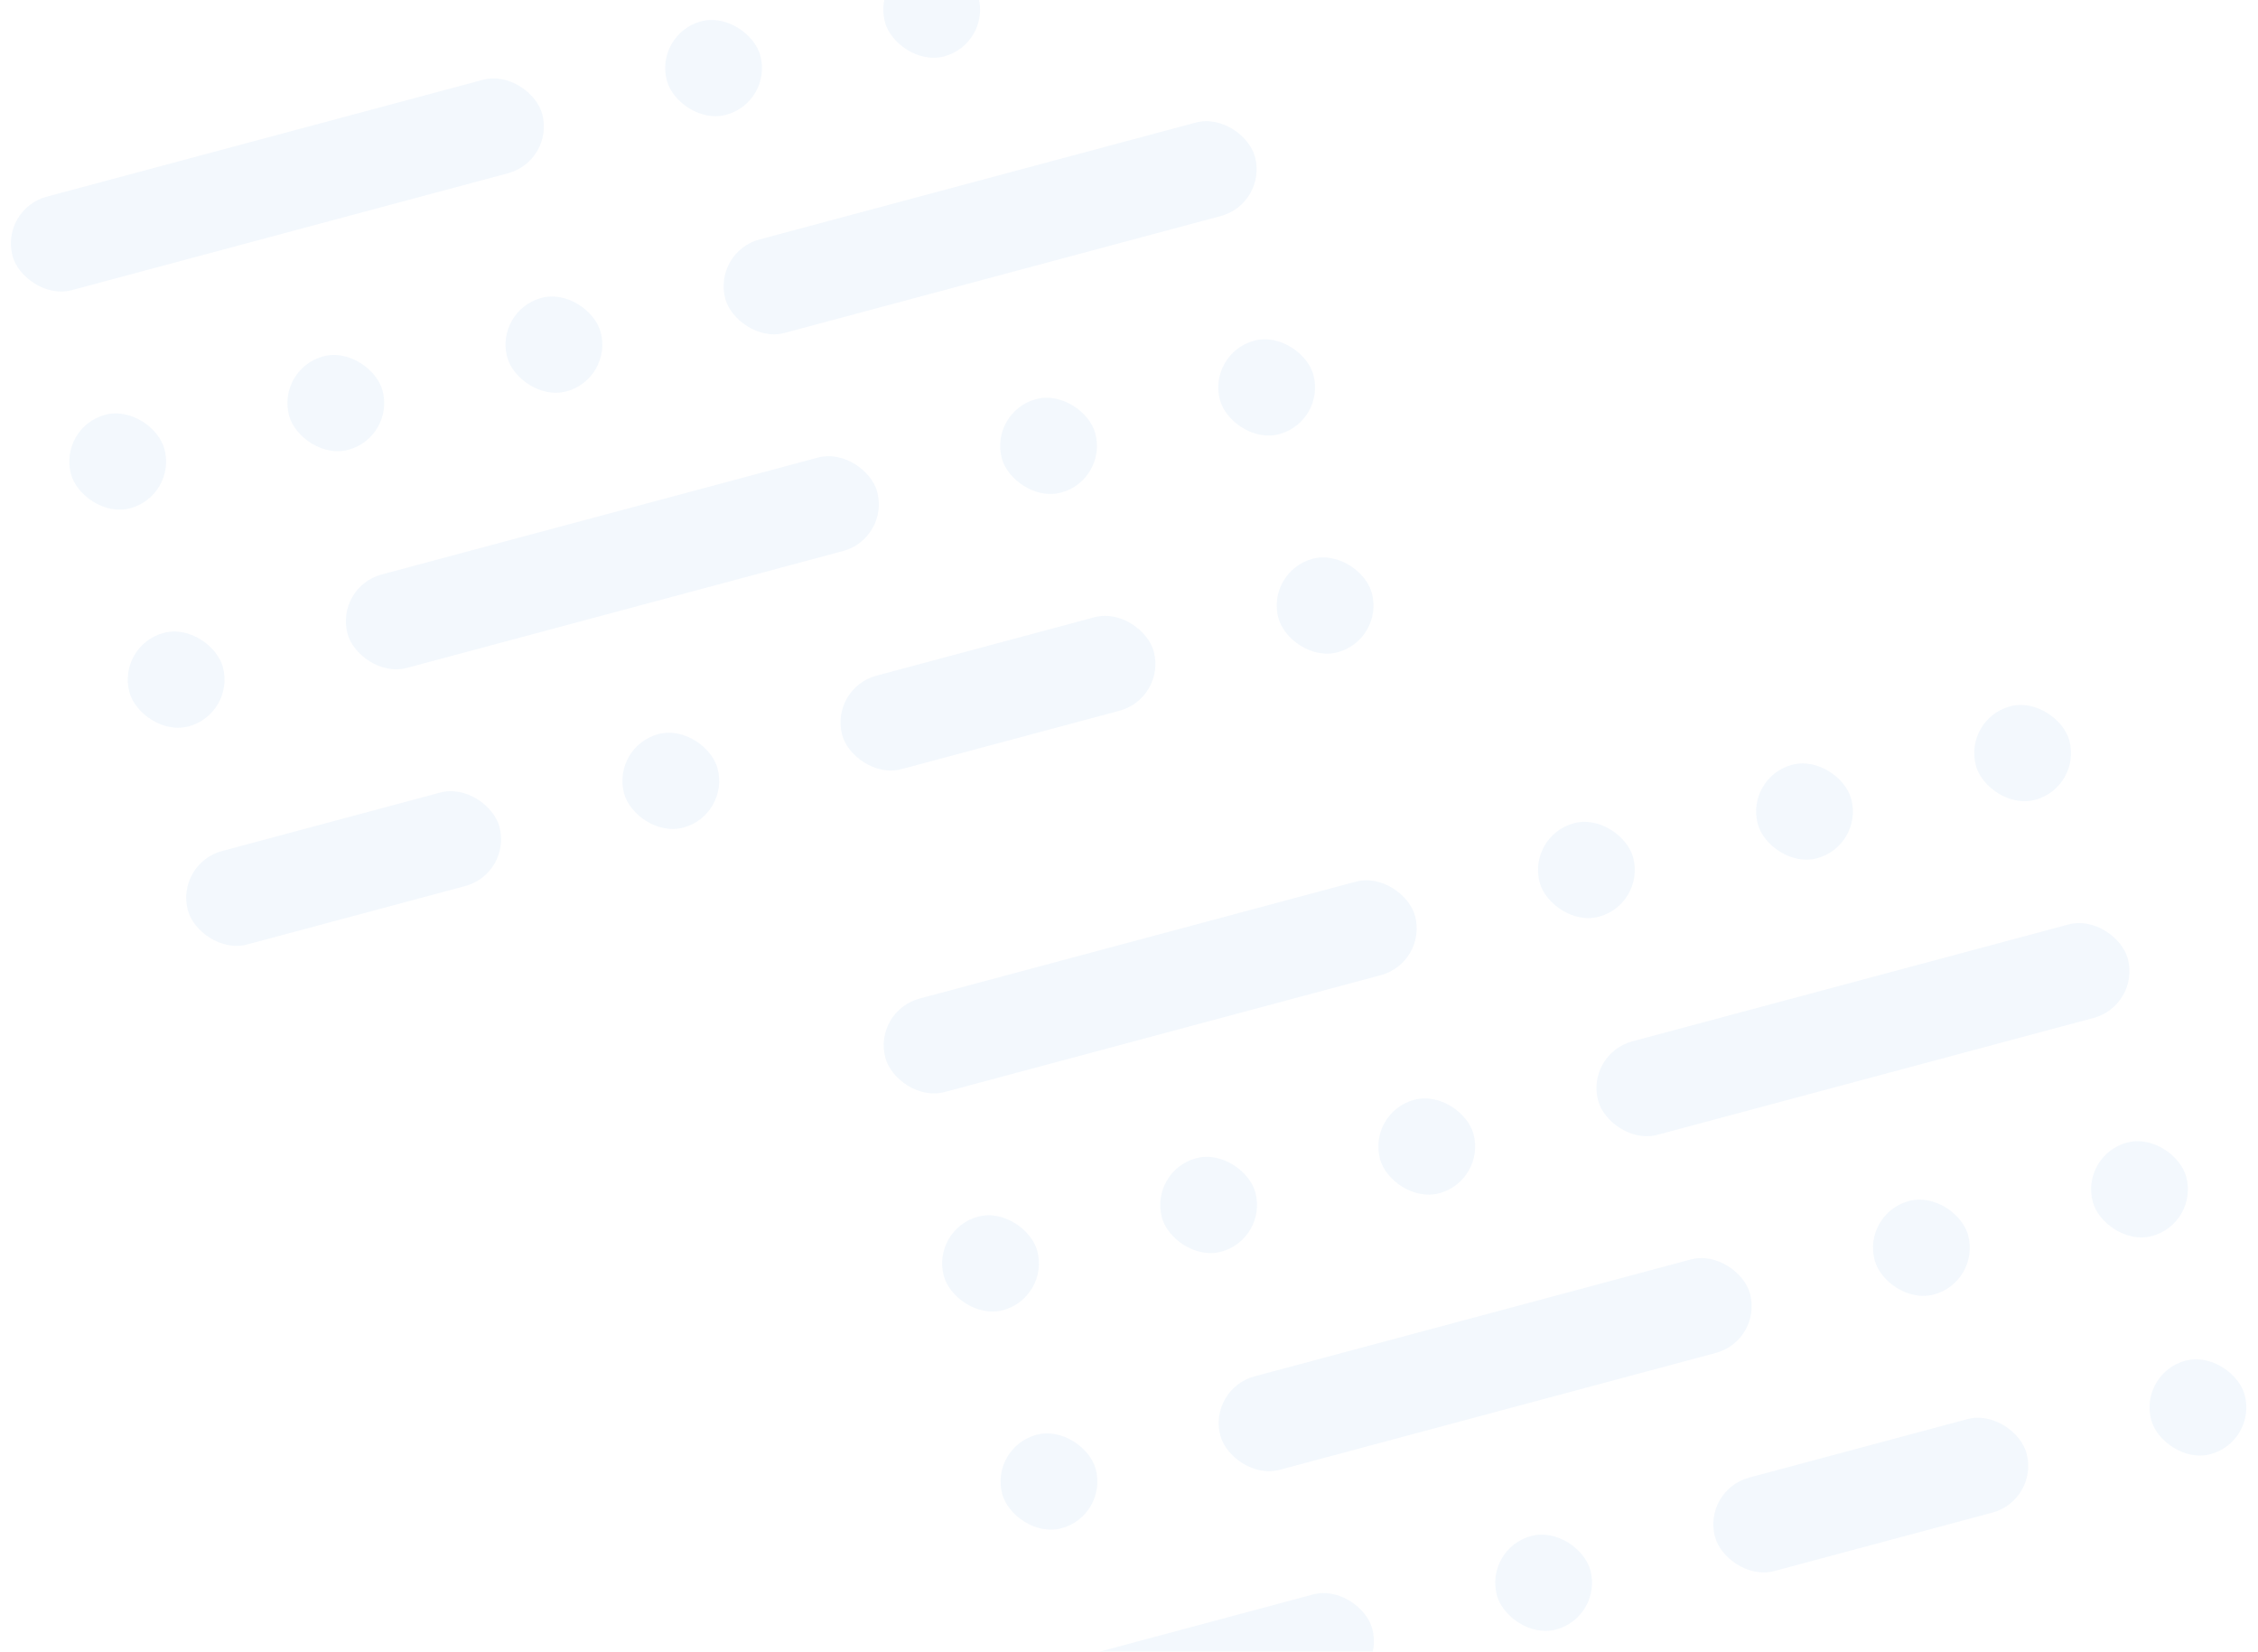 <svg width="1400" height="1024" viewBox="0 0 1400 1024" fill="none" xmlns="http://www.w3.org/2000/svg">
<g opacity="0.05">
<rect y="129.702" width="340" height="60" rx="30" transform="rotate(-15 0 129.702)" fill="#006DD2"/>
<rect x="36.235" y="264.932" width="60" height="60" rx="30" transform="rotate(-15 36.235 264.932)" fill="#006DD2"/>
<rect x="72.469" y="400.162" width="60" height="60" rx="30" transform="rotate(-15 72.469 400.162)" fill="#006DD2"/>
<rect x="108.704" y="535.391" width="200" height="60" rx="30" transform="rotate(-15 108.704 535.391)" fill="#006DD2"/>
<rect x="171.464" y="228.697" width="60" height="60" rx="30" transform="rotate(-15 171.464 228.697)" fill="#006DD2"/>
<rect x="207.699" y="363.927" width="340" height="60" rx="30" transform="rotate(-15 207.699 363.927)" fill="#006DD2"/>
<rect x="306.694" y="192.463" width="60" height="60" rx="30" transform="rotate(-15 306.694 192.463)" fill="#006DD2"/>
<rect x="379.163" y="462.922" width="60" height="60" rx="30" transform="rotate(-15 379.163 462.922)" fill="#006DD2"/>
<rect x="405.689" y="20.998" width="60" height="60" rx="30" transform="rotate(-15 405.689 20.998)" fill="#006DD2"/>
<rect x="441.923" y="156.228" width="340" height="60" rx="30" transform="rotate(-15 441.923 156.228)" fill="#006DD2"/>
<rect x="514.393" y="426.687" width="200" height="60" rx="30" transform="rotate(-15 514.393 426.687)" fill="#006DD2"/>
<rect x="540.918" y="-15.236" width="60" height="60" rx="30" transform="rotate(-15 540.918 -15.236)" fill="#006DD2"/>
<rect x="613.388" y="255.223" width="60" height="60" rx="30" transform="rotate(-15 613.388 255.223)" fill="#006DD2"/>
<rect x="676.148" y="-51.471" width="60" height="60" rx="30" transform="rotate(-15 676.148 -51.471)" fill="#006DD2"/>
<rect x="748.617" y="218.988" width="60" height="60" rx="30" transform="rotate(-15 748.617 218.988)" fill="#006DD2"/>
<rect x="784.852" y="354.218" width="60" height="60" rx="30" transform="rotate(-15 784.852 354.218)" fill="#006DD2"/>
</g>
<g opacity="0.05">
<rect x="541.168" y="626.876" width="340" height="60" rx="30" transform="rotate(-15 541.168 626.876)" fill="#006DD2"/>
<rect x="577.403" y="762.105" width="60" height="60" rx="30" transform="rotate(-15 577.403 762.105)" fill="#006DD2"/>
<rect x="613.638" y="897.335" width="60" height="60" rx="30" transform="rotate(-15 613.638 897.335)" fill="#006DD2"/>
<rect x="649.873" y="1032.56" width="200" height="60" rx="30" transform="rotate(-15 649.873 1032.56)" fill="#006DD2"/>
<rect x="712.633" y="725.871" width="60" height="60" rx="30" transform="rotate(-15 712.633 725.871)" fill="#006DD2"/>
<rect x="748.867" y="861.1" width="340" height="60" rx="30" transform="rotate(-15 748.867 861.1)" fill="#006DD2"/>
<rect x="847.862" y="689.636" width="60" height="60" rx="30" transform="rotate(-15 847.862 689.636)" fill="#006DD2"/>
<rect x="920.332" y="960.095" width="60" height="60" rx="30" transform="rotate(-15 920.332 960.095)" fill="#006DD2"/>
<rect x="946.857" y="518.172" width="60" height="60" rx="30" transform="rotate(-15 946.857 518.172)" fill="#006DD2"/>
<rect x="983.092" y="653.401" width="340" height="60" rx="30" transform="rotate(-15 983.092 653.401)" fill="#006DD2"/>
<rect x="1055.56" y="923.861" width="200" height="60" rx="30" transform="rotate(-15 1055.56 923.861)" fill="#006DD2"/>
<rect x="1082.09" y="481.937" width="60" height="60" rx="30" transform="rotate(-15 1082.09 481.937)" fill="#006DD2"/>
<rect x="1154.56" y="752.396" width="60" height="60" rx="30" transform="rotate(-15 1154.56 752.396)" fill="#006DD2"/>
<rect x="1217.32" y="445.703" width="60" height="60" rx="30" transform="rotate(-15 1217.32 445.703)" fill="#006DD2"/>
<rect x="1289.79" y="716.162" width="60" height="60" rx="30" transform="rotate(-15 1289.79 716.162)" fill="#006DD2"/>
<rect x="1326.02" y="851.391" width="60" height="60" rx="30" transform="rotate(-15 1326.02 851.391)" fill="#006DD2"/>
</g>
</svg>
